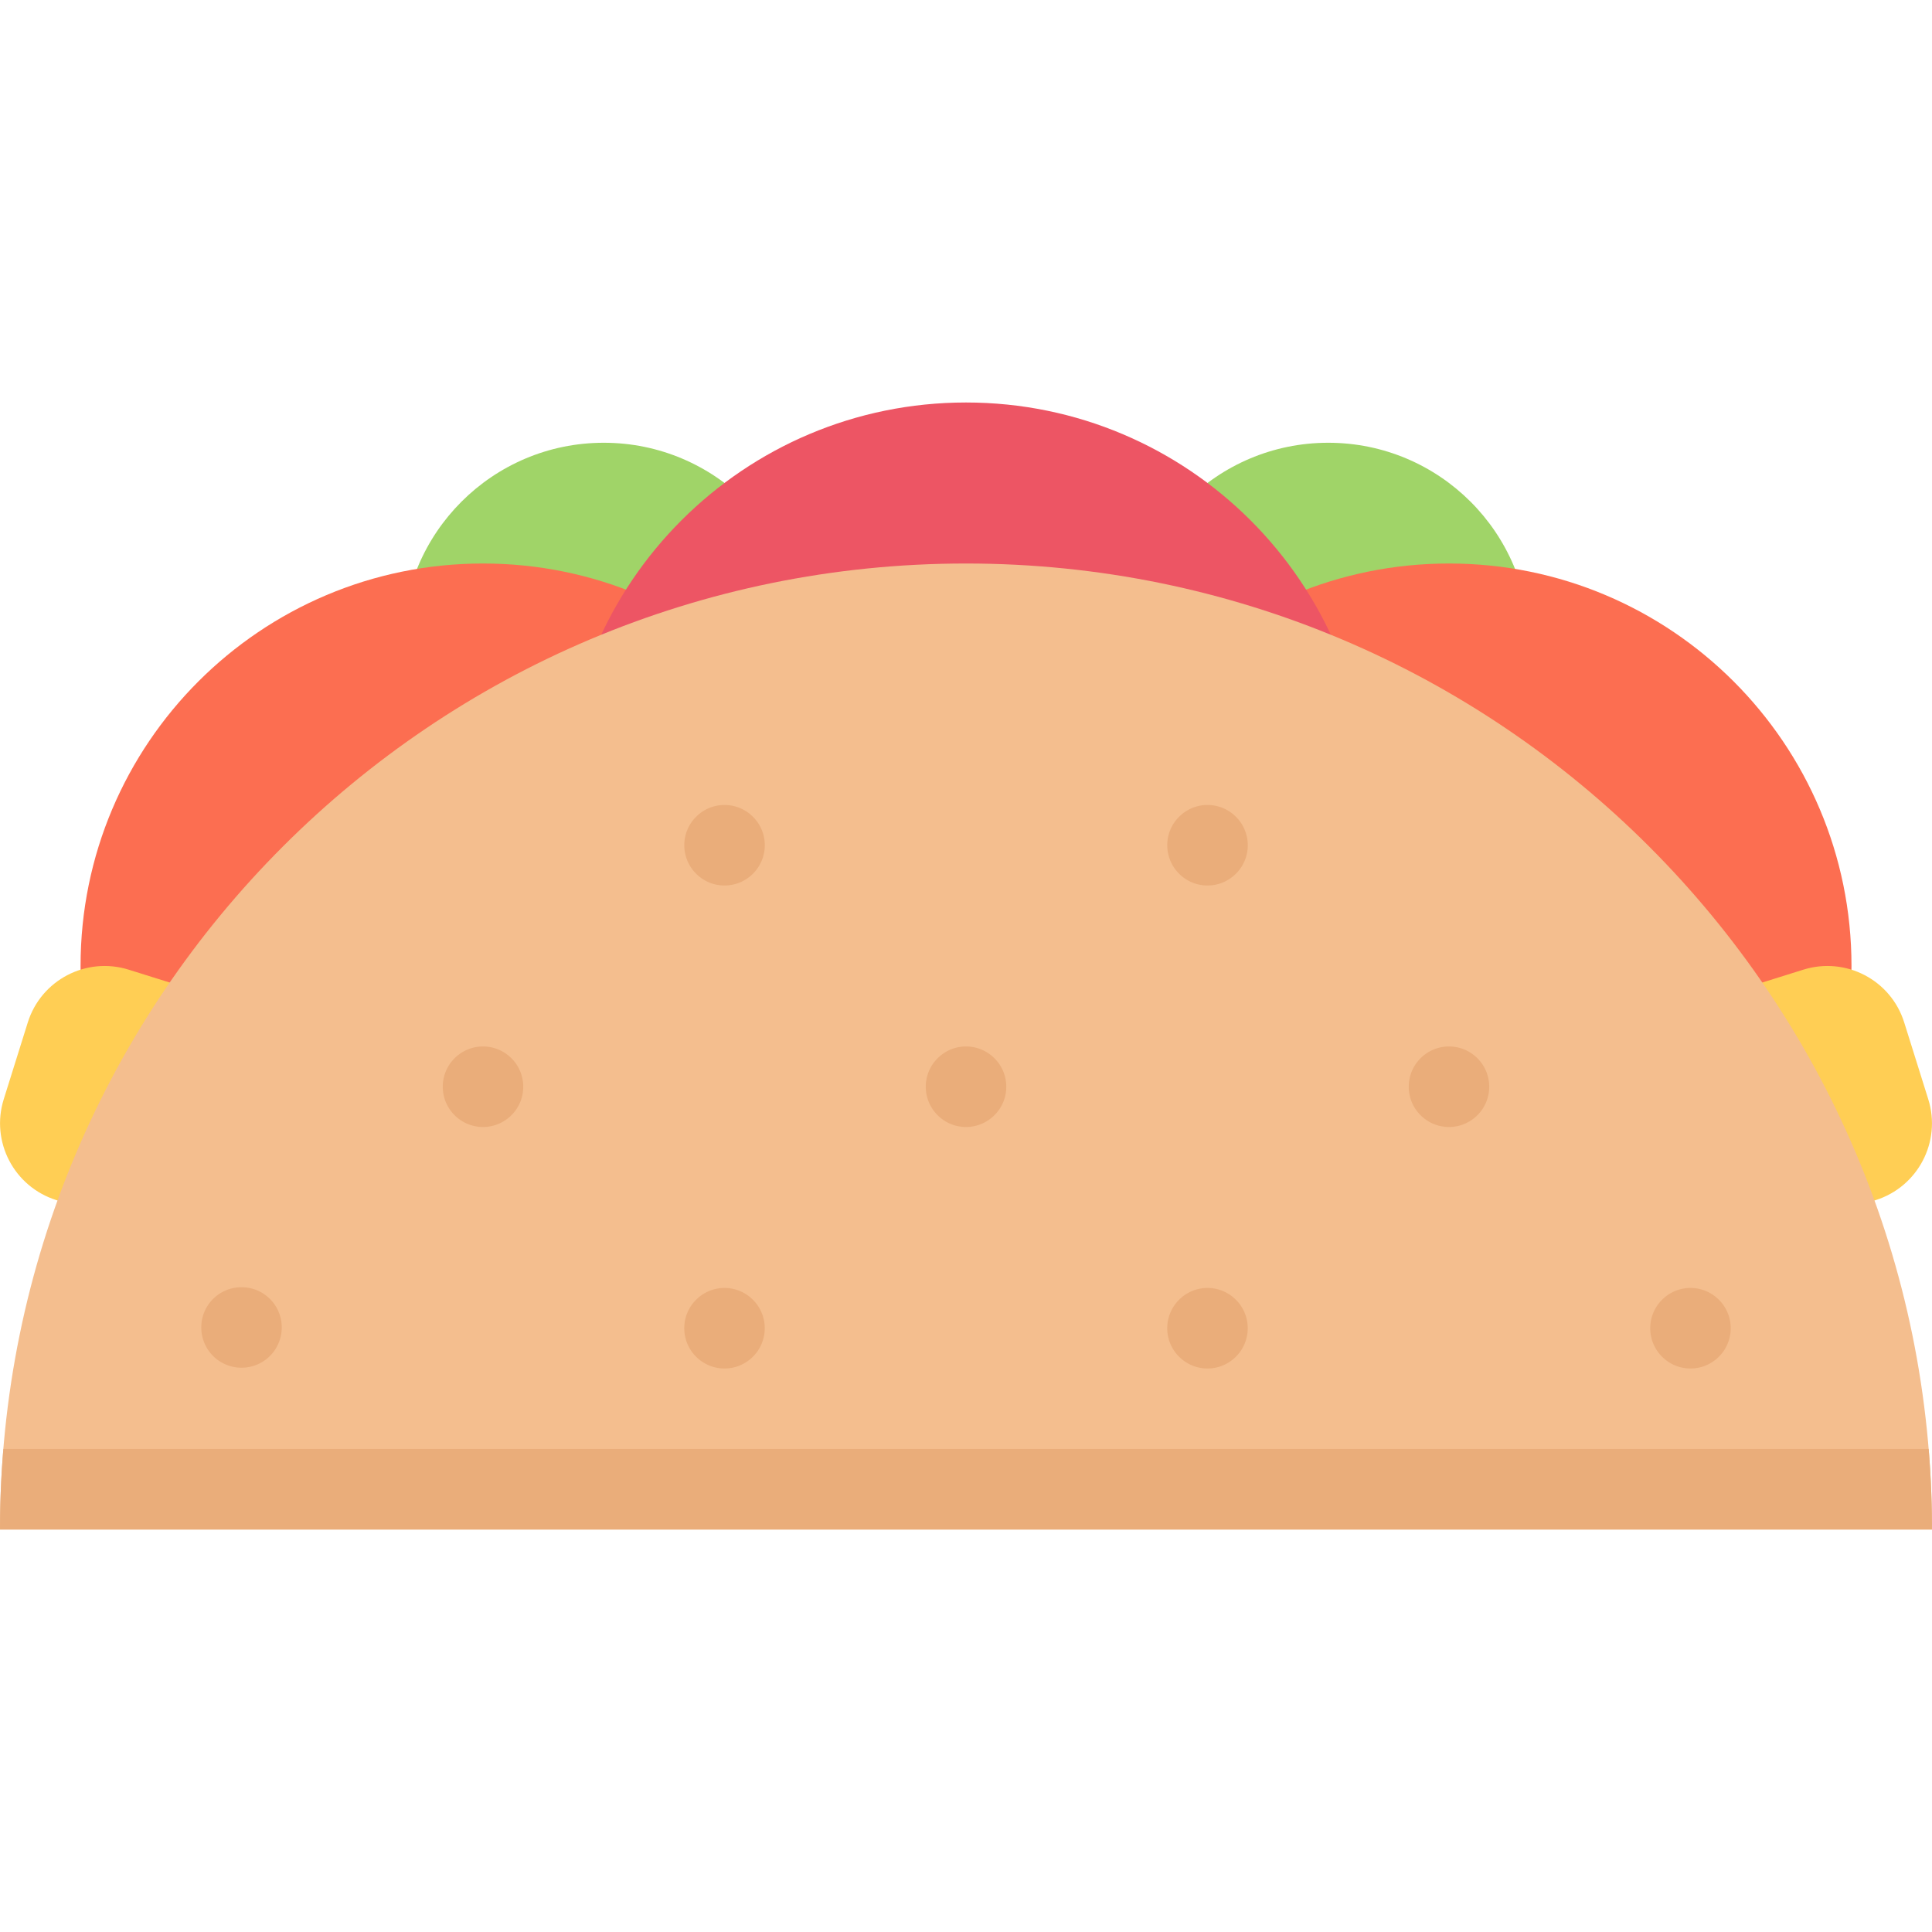 <?xml version="1.0" standalone="no"?><!DOCTYPE svg PUBLIC "-//W3C//DTD SVG 1.1//EN" "http://www.w3.org/Graphics/SVG/1.1/DTD/svg11.dtd"><svg class="icon" width="128px" height="128.00px" viewBox="0 0 1024 1024" version="1.1" xmlns="http://www.w3.org/2000/svg"><path d="M426.688 341.324c0 58.904-47.78 106.654-106.684 106.654-58.906 0-106.654-47.75-106.654-106.654s47.75-106.654 106.654-106.654c58.904 0 106.684 47.75 106.684 106.654zM810.678 341.324c0 58.904-47.78 106.654-106.684 106.654-58.906 0-106.654-47.75-106.654-106.654s47.748-106.654 106.654-106.654c58.904 0 106.684 47.75 106.684 106.654z" fill="#A0D468" /><path d="M469.344 511.976c0 117.826-95.53 213.322-213.338 213.322S42.698 629.802 42.698 511.976c0-117.81 95.498-213.306 213.308-213.306s213.338 95.496 213.338 213.306zM981.33 511.976c0 117.826-95.528 213.322-213.34 213.322-117.808 0-213.304-95.496-213.304-213.322 0-117.81 95.496-213.306 213.304-213.306 117.812 0 213.34 95.496 213.34 213.306z" fill="#FC6E51" /><path d="M725.338 426.666c0 117.824-95.532 213.322-213.338 213.322-117.81 0-213.308-95.498-213.308-213.322 0-117.84 95.498-213.338 213.308-213.338 117.806 0 213.338 95.498 213.338 213.338z" fill="#ED5564" /><path d="M1022.018 582.616c7.062 22.5-5.468 46.438-27.938 53.498l-40.718 12.75c-22.5 7-46.436-5.5-53.466-27.998l-12.78-40.688c-7.032-22.5 5.498-46.422 27.966-53.482l40.716-12.75c22.5-7.032 46.438 5.468 53.468 27.966l12.752 40.704zM1.98 582.616c-7.03 22.5 5.468 46.438 27.968 53.498l40.686 12.75c22.5 7 46.436-5.5 53.498-27.998l12.75-40.688c7.032-22.5-5.468-46.422-27.968-53.482l-40.718-12.75c-22.468-7.032-46.406 5.468-53.468 27.966L1.98 582.616z" fill="#FFCE54" /><path d="M512 298.67C229.256 298.67 0.012 527.882 0.012 810.672h1023.974c0-282.79-229.214-512.002-511.986-512.002z" fill="#F4BE8E" /><path d="M1.792 767.986a507.246 507.246 0 0 0-1.78 42.686h1023.974c0-14.374-0.594-28.624-1.75-42.686H1.792z" fill="#EAAD7A" /><path d="M368.94 432.916c-8.342 8.312-8.342 21.812 0 30.156 8.312 8.344 21.812 8.344 30.156 0 8.342-8.344 8.342-21.844 0-30.156-8.344-8.344-21.844-8.344-30.156 0zM496.936 560.928c-8.344 8.312-8.344 21.812 0 30.124 8.312 8.376 21.812 8.376 30.156 0 8.344-8.312 8.344-21.812 0-30.124-8.344-8.376-21.842-8.376-30.156 0zM624.932 432.916c-8.344 8.312-8.344 21.812 0 30.156 8.312 8.344 21.812 8.344 30.156 0s8.344-21.844 0-30.156c-8.344-8.344-21.844-8.344-30.156 0zM240.912 560.928c-8.312 8.312-8.312 21.812 0 30.124a21.272 21.272 0 0 0 30.186 0c8.312-8.312 8.312-21.812 0-30.124a21.272 21.272 0 0 0-30.186 0zM368.908 688.926c-8.312 8.31-8.312 21.81 0 30.124a21.274 21.274 0 0 0 30.188 0c8.312-8.312 8.312-21.812 0-30.124a21.274 21.274 0 0 0-30.188 0zM624.9 688.926c-8.312 8.31-8.312 21.81 0 30.124a21.274 21.274 0 0 0 30.188 0c8.312-8.312 8.312-21.812 0-30.124a21.274 21.274 0 0 0-30.188 0zM752.898 560.928c-8.312 8.312-8.312 21.812 0 30.124a21.272 21.272 0 0 0 30.186 0c8.312-8.312 8.312-21.812 0-30.124a21.272 21.272 0 0 0-30.186 0zM112.916 688.488c-8.312 8.31-8.312 21.81 0 30.186 8.342 8.312 21.842 8.312 30.186 0 8.312-8.376 8.312-21.876 0-30.186-8.344-8.312-21.844-8.312-30.186 0zM911.082 688.926a21.272 21.272 0 0 0-30.186 0c-8.312 8.31-8.312 21.81 0 30.124a21.272 21.272 0 0 0 30.186 0c8.312-8.314 8.312-21.814 0-30.124z" fill="#EAAD7A" /></svg>